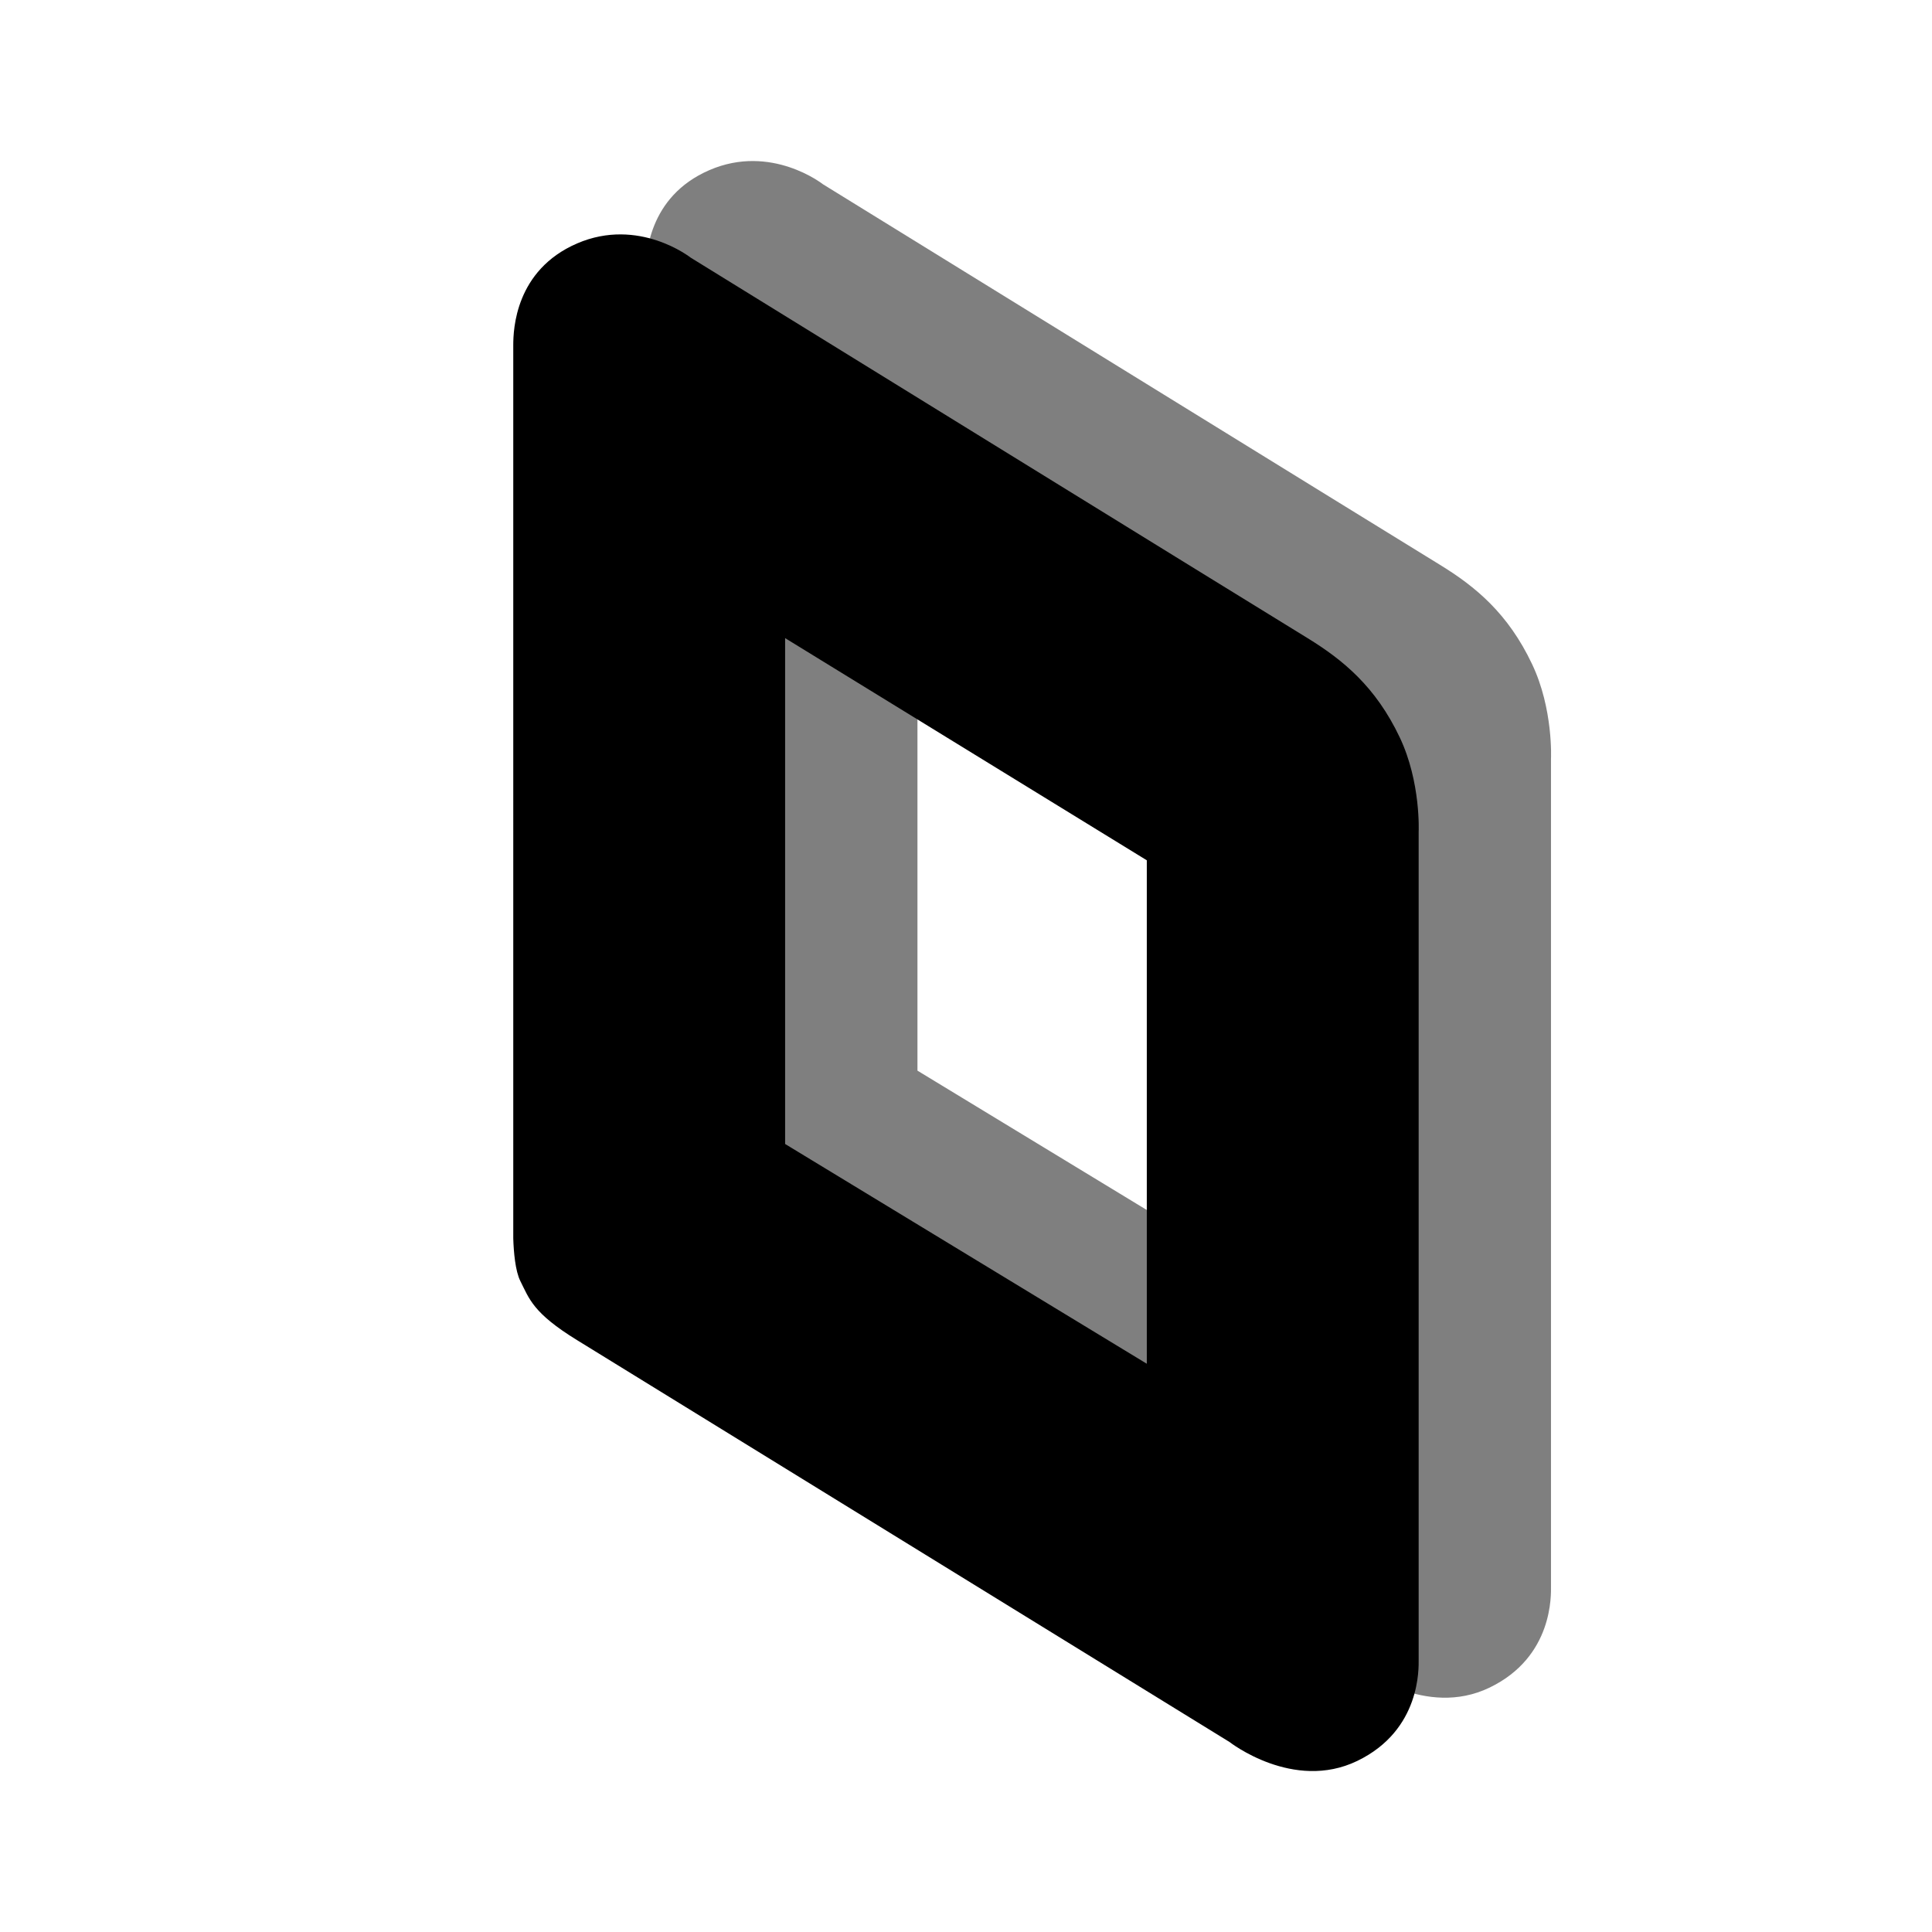 <svg xmlns="http://www.w3.org/2000/svg" viewBox="0 0 24 24"><path d="m8.813 15.737 8.105 4.992s.79.619 1.586.235.763-1.161.763-1.263V9.424s.03-.617-.235-1.174c-.298-.63-.703-.963-1.145-1.234-.442-.27-7.664-4.727-7.664-4.727s-.642-.508-1.41-.176c-.767.331-.792 1.069-.792 1.262V14.49c.005.168.025.39.088.515.11.217.153.394.704.734zm2.584-8.721 4.493 2.76v6.254l-4.493-2.73z" opacity=".5"/><path d="M6.376 15.385c.005.167.025.404.088.529.11.217.153.395.705.734l8.105 4.992s.79.619 1.586.235c.795-.384.763-1.161.763-1.263V10.335s.03-.617-.235-1.175c-.298-.629-.704-.962-1.145-1.233C15.8 7.657 8.579 3.2 8.579 3.2s-.642-.507-1.41-.176c-.768.332-.793 1.07-.793 1.263zm3.377-7.458 4.493 2.76v6.254l-4.493-2.73z"/></svg>